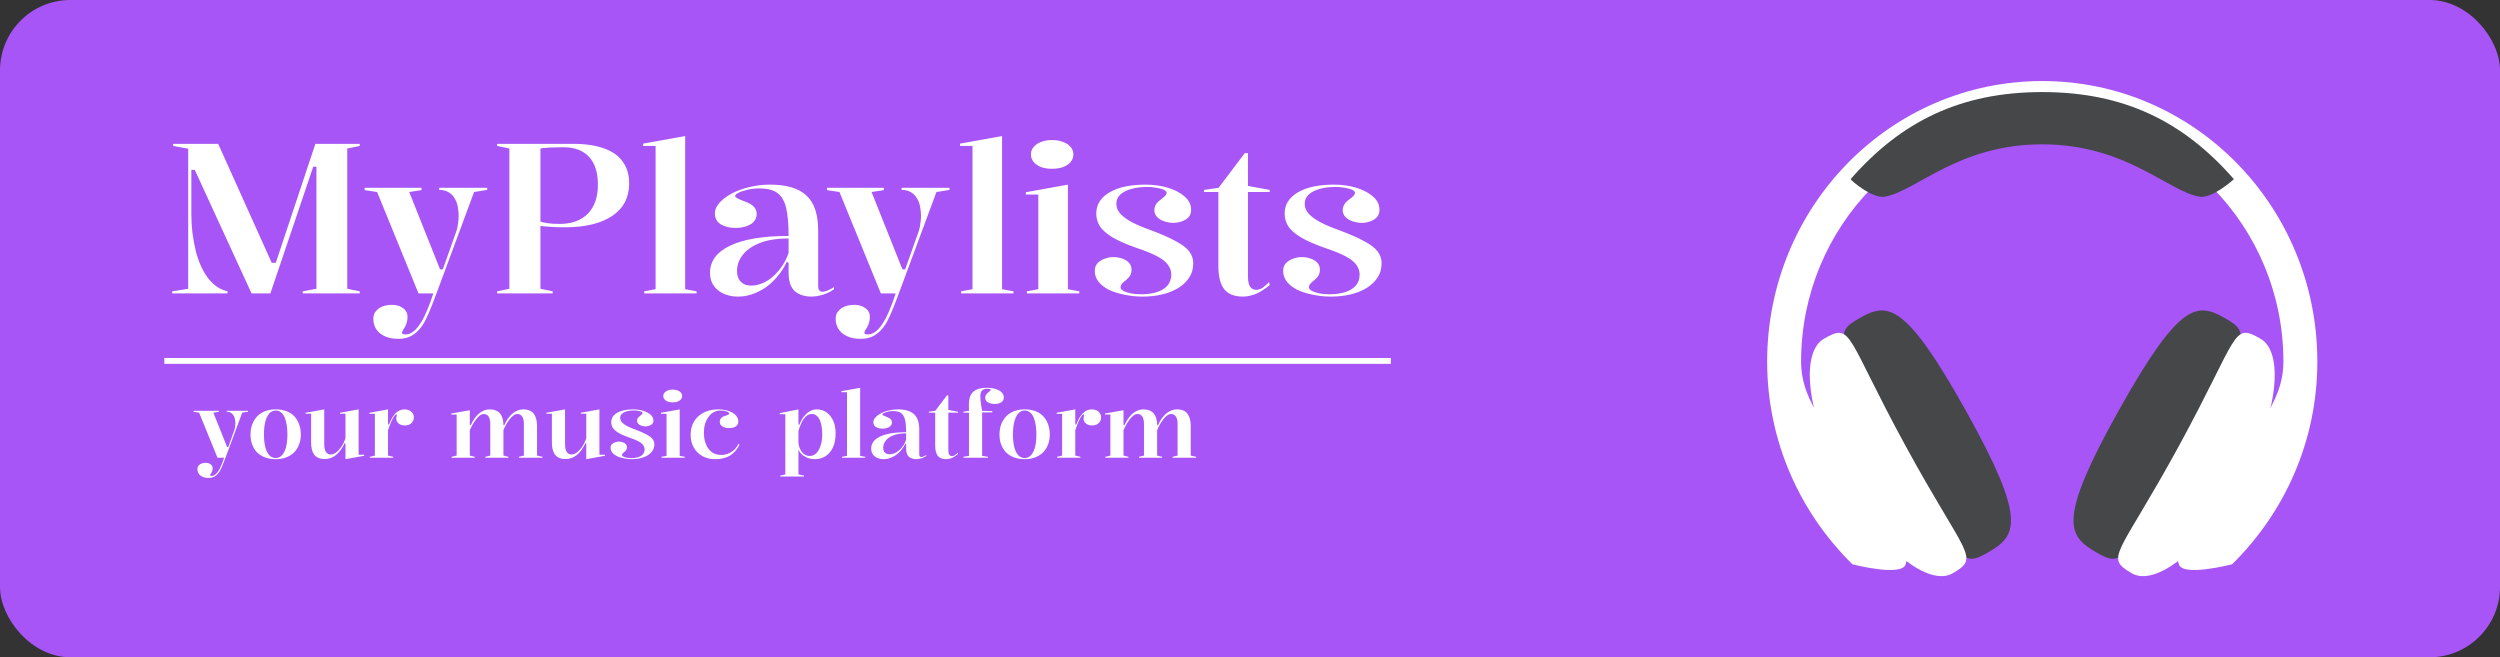 <svg width="426" height="112" viewBox="0 0 426 112" fill="none" xmlns="http://www.w3.org/2000/svg">
<rect x="0" y="0" width="426" height="112" fill="#333333" stroke="none"/>
<rect width="426" height="112" rx="12" fill="#A855F7"/>
<path d="M372.219 76.469C361.906 95.375 362.063 96.938 357.219 94.125C352.375 91.312 350.5 88.812 360.969 70.062C371.438 51.312 374.406 51.469 379.25 54.281C383.938 56.938 382.531 57.719 372.219 76.469Z" fill="#454749"/>
<path d="M381.906 82.094C375.344 94.125 367.219 99.906 363.313 97.719C358.469 94.906 360.969 94.906 371.281 76C381.594 57.094 380.344 54.906 385.188 57.719C389.094 59.906 388.469 70.062 381.906 82.094Z" fill="white"/>
<path d="M323.781 76.469C334.094 95.375 333.938 96.938 338.781 94.125C343.625 91.312 345.5 88.812 335.031 70.062C324.563 51.312 321.594 51.469 316.75 54.281C312.062 56.938 313.469 57.719 323.781 76.469Z" fill="#454749"/>
<path d="M314.094 82.094C320.656 94.125 328.781 99.906 332.688 97.719C337.531 94.906 335.031 94.906 324.719 76C314.406 57.094 315.656 54.906 310.812 57.719C306.906 59.906 307.531 70.062 314.094 82.094Z" fill="white"/>
<path d="M315.656 96.156C315.656 96.156 324.094 98.344 324.719 96.156C328.625 83.5 306.906 76 306.906 61.625C306.906 38.5 325.344 19.75 348 19.75C370.656 19.75 389.094 38.5 389.094 61.625C389.094 76 367.375 83.5 371.281 96.156C371.906 98.344 380.344 96.156 380.344 96.156C389.25 87.406 394.875 75.219 394.875 61.625C394.875 35.219 373.938 13.812 348 13.812C322.062 13.812 301.125 35.219 301.125 61.625C301.125 75.219 306.75 87.406 315.656 96.156Z" fill="white"/>
<path d="M321.281 33.5C326.75 32.406 333.781 24.594 348 24.594C362.219 24.594 369.406 32.562 374.719 33.5C376.906 33.969 380.656 30.531 380.656 30.531C372.063 20.688 361.906 15.688 348 15.688C334.094 15.688 323.938 20.688 315.344 30.531C315.344 30.688 319.094 33.969 321.281 33.5Z" fill="#454749"/>
<path d="M29.332 50V49.64L32.068 49.208V25.34L29.512 24.872V24.512H37.18L46.576 45.392L46.072 44.78H47.188L46.792 45.392L53.74 24.512H61.3V24.872L59.176 25.304V49.208L61.3 49.64V50H51.58V49.64L53.92 49.208V28.4H53.38L46.072 50H42.868L33.184 28.94H32.608V36.608C32.608 37.544 32.668 38.564 32.788 39.668C32.932 40.748 33.136 41.84 33.4 42.944C33.688 44.024 34.072 45.032 34.552 45.968C35.032 46.904 35.62 47.696 36.316 48.344C37.012 48.992 37.828 49.424 38.764 49.64V50H29.332ZM67.86 57.74C66.948 57.74 66.168 57.584 65.52 57.272C64.896 56.984 64.416 56.576 64.08 56.048C63.768 55.544 63.612 54.98 63.612 54.356C63.612 53.948 63.696 53.588 63.864 53.276C64.056 52.988 64.296 52.736 64.584 52.52C64.896 52.328 65.232 52.184 65.592 52.088C65.976 51.992 66.36 51.944 66.744 51.944C67.2 51.944 67.632 52.016 68.04 52.16C68.448 52.328 68.784 52.556 69.048 52.844C69.312 53.156 69.444 53.552 69.444 54.032C69.444 54.368 69.396 54.68 69.3 54.968C69.228 55.256 69.12 55.52 68.976 55.76C68.832 56 68.712 56.192 68.616 56.336C68.544 56.504 68.508 56.636 68.508 56.732C68.508 56.9 68.724 56.984 69.156 56.984C69.588 56.984 70.032 56.804 70.488 56.444C70.944 56.084 71.376 55.556 71.784 54.86C72.096 54.38 72.432 53.708 72.792 52.844C73.152 52.004 73.5 51.056 73.836 50H71.316L64.26 32.72L62.136 32.396V32H71.82V32.396L69.732 32.72L74.988 45.896H75.456L77.796 39.308C77.916 38.924 78 38.516 78.048 38.084C78.12 37.652 78.156 37.22 78.156 36.788C78.156 36.308 78.108 35.816 78.012 35.312C77.94 34.784 77.772 34.304 77.508 33.872C77.268 33.416 76.932 33.056 76.5 32.792C76.068 32.504 75.516 32.36 74.844 32.36V32H83.016V32.36L80.784 32.72L74.376 50C73.872 51.368 73.428 52.496 73.044 53.384C72.66 54.272 72.336 54.908 72.072 55.292C71.616 56.036 71.052 56.624 70.38 57.056C69.708 57.512 68.868 57.74 67.86 57.74ZM97.707 24.512C99.795 24.512 101.547 24.776 102.963 25.304C104.379 25.808 105.435 26.564 106.131 27.572C106.851 28.556 107.211 29.78 107.211 31.244C107.211 33.644 106.251 35.492 104.331 36.788C102.411 38.084 99.699 38.732 96.195 38.732C95.403 38.732 94.635 38.708 93.891 38.66C93.147 38.612 92.475 38.552 91.875 38.48V37.688C92.691 38 93.843 38.156 95.331 38.156C97.395 38.156 99.003 37.58 100.155 36.428C101.307 35.252 101.883 33.596 101.883 31.46C101.883 30.068 101.655 28.904 101.199 27.968C100.743 27.008 100.071 26.288 99.183 25.808C98.319 25.328 97.251 25.088 95.979 25.088C95.499 25.088 94.995 25.1 94.467 25.124C93.939 25.124 93.459 25.148 93.027 25.196C92.619 25.22 92.307 25.256 92.091 25.304V49.208L94.179 49.64V50H84.711V49.64L86.799 49.208V25.304L84.711 24.872V24.512H97.707ZM116.753 49.28L118.697 49.64V50H109.769V49.64L111.713 49.28V24.872H109.589V24.476L116.753 23.18V49.28ZM131.172 31.46C132.612 31.46 133.848 31.616 134.88 31.928C135.936 32.24 136.8 32.72 137.472 33.368C138.144 34.016 138.636 34.832 138.948 35.816C139.26 36.8 139.416 37.952 139.416 39.272V48.776C139.416 49.064 139.476 49.292 139.596 49.46C139.74 49.628 139.932 49.712 140.172 49.712C140.412 49.712 140.7 49.64 141.036 49.496C141.396 49.352 141.756 49.16 142.116 48.92V49.28C141.804 49.52 141.432 49.736 141 49.928C140.592 50.12 140.148 50.264 139.668 50.36C139.212 50.48 138.756 50.54 138.3 50.54C137.1 50.54 136.14 50.228 135.42 49.604C134.724 48.956 134.376 47.912 134.376 46.472C134.376 46.088 134.376 45.812 134.376 45.644C134.376 45.452 134.376 45.308 134.376 45.212C134.376 45.092 134.376 44.96 134.376 44.816L134.088 44.6C133.632 45.536 133.092 46.376 132.468 47.12C131.868 47.84 131.196 48.464 130.452 48.992C129.708 49.496 128.94 49.88 128.148 50.144C127.356 50.408 126.564 50.54 125.772 50.54C124.884 50.54 124.08 50.384 123.36 50.072C122.64 49.76 122.064 49.304 121.632 48.704C121.2 48.104 120.984 47.372 120.984 46.508C120.984 44.492 122.124 42.944 124.404 41.864C126.708 40.76 130.032 40.208 134.376 40.208C134.376 38.168 134.232 36.56 133.944 35.384C133.656 34.208 133.152 33.368 132.432 32.864C131.736 32.36 130.728 32.108 129.408 32.108C128.616 32.108 127.908 32.192 127.284 32.36C126.66 32.504 126.168 32.672 125.808 32.864C125.448 33.056 125.268 33.236 125.268 33.404C125.268 33.524 125.4 33.656 125.664 33.8C125.928 33.944 126.384 34.136 127.032 34.376C128.304 34.832 128.939 35.516 128.939 36.428C128.939 37.196 128.592 37.796 127.896 38.228C127.2 38.636 126.348 38.84 125.34 38.84C124.356 38.84 123.516 38.636 122.82 38.228C122.148 37.796 121.812 37.172 121.812 36.356C121.812 35.756 122.064 35.168 122.568 34.592C123.072 34.016 123.756 33.488 124.62 33.008C125.508 32.528 126.516 32.156 127.644 31.892C128.772 31.604 129.948 31.46 131.172 31.46ZM134.376 40.64C132.36 40.64 130.704 40.904 129.408 41.432C128.112 41.96 127.152 42.644 126.528 43.484C125.904 44.3 125.592 45.188 125.592 46.148C125.592 46.724 125.7 47.204 125.916 47.588C126.132 47.948 126.42 48.224 126.78 48.416C127.14 48.584 127.56 48.668 128.04 48.668C128.568 48.668 129.12 48.56 129.696 48.344C130.296 48.128 130.884 47.792 131.46 47.336C132.036 46.88 132.576 46.304 133.08 45.608C133.608 44.912 134.04 44.072 134.376 43.088V40.64ZM146.645 57.74C145.733 57.74 144.953 57.584 144.305 57.272C143.681 56.984 143.201 56.576 142.865 56.048C142.553 55.544 142.397 54.98 142.397 54.356C142.397 53.948 142.481 53.588 142.649 53.276C142.841 52.988 143.081 52.736 143.369 52.52C143.681 52.328 144.017 52.184 144.377 52.088C144.761 51.992 145.145 51.944 145.529 51.944C145.985 51.944 146.417 52.016 146.825 52.16C147.233 52.328 147.569 52.556 147.833 52.844C148.097 53.156 148.229 53.552 148.229 54.032C148.229 54.368 148.181 54.68 148.085 54.968C148.013 55.256 147.905 55.52 147.761 55.76C147.617 56 147.497 56.192 147.401 56.336C147.329 56.504 147.293 56.636 147.293 56.732C147.293 56.9 147.509 56.984 147.941 56.984C148.373 56.984 148.817 56.804 149.273 56.444C149.729 56.084 150.161 55.556 150.569 54.86C150.881 54.38 151.217 53.708 151.577 52.844C151.937 52.004 152.285 51.056 152.621 50H150.101L143.045 32.72L140.921 32.396V32H150.605V32.396L148.517 32.72L153.773 45.896H154.241L156.581 39.308C156.701 38.924 156.785 38.516 156.833 38.084C156.905 37.652 156.941 37.22 156.941 36.788C156.941 36.308 156.893 35.816 156.797 35.312C156.725 34.784 156.557 34.304 156.293 33.872C156.053 33.416 155.717 33.056 155.285 32.792C154.853 32.504 154.301 32.36 153.629 32.36V32H161.801V32.36L159.569 32.72L153.161 50C152.657 51.368 152.213 52.496 151.829 53.384C151.445 54.272 151.121 54.908 150.857 55.292C150.401 56.036 149.837 56.624 149.165 57.056C148.493 57.512 147.653 57.74 146.645 57.74ZM170.753 49.28L172.697 49.64V50H163.769V49.64L165.713 49.28V24.872H163.589V24.476L170.753 23.18V49.28ZM179.268 28.76C178.572 28.76 177.948 28.664 177.396 28.472C176.868 28.256 176.448 27.968 176.136 27.608C175.824 27.224 175.668 26.792 175.668 26.312C175.668 25.832 175.824 25.412 176.136 25.052C176.448 24.668 176.868 24.38 177.396 24.188C177.948 23.972 178.572 23.864 179.268 23.864C179.988 23.864 180.612 23.972 181.14 24.188C181.692 24.38 182.124 24.668 182.436 25.052C182.748 25.412 182.904 25.832 182.904 26.312C182.904 26.792 182.748 27.224 182.436 27.608C182.124 27.968 181.692 28.256 181.14 28.472C180.612 28.664 179.988 28.76 179.268 28.76ZM174.984 50V49.64L176.928 49.28V33.152H174.804V32.756L181.968 31.46V49.28L183.912 49.64V50H174.984ZM194.723 50.54C193.619 50.54 192.575 50.432 191.591 50.216C190.607 50.024 189.731 49.748 188.963 49.388C188.219 49.004 187.631 48.548 187.199 48.02C186.767 47.468 186.551 46.844 186.551 46.148C186.551 45.62 186.707 45.188 187.019 44.852C187.331 44.516 187.727 44.264 188.207 44.096C188.711 43.904 189.215 43.808 189.719 43.808C190.271 43.808 190.775 43.892 191.231 44.06C191.711 44.228 192.095 44.468 192.383 44.78C192.671 45.092 192.815 45.488 192.815 45.968C192.815 46.304 192.743 46.616 192.599 46.904C192.455 47.168 192.227 47.432 191.915 47.696C191.531 47.984 191.267 48.224 191.123 48.416C191.003 48.584 190.943 48.776 190.943 48.992C190.943 49.16 191.087 49.34 191.375 49.532C191.663 49.7 192.071 49.844 192.599 49.964C193.127 50.084 193.751 50.144 194.471 50.144C195.455 50.144 196.331 50.024 197.099 49.784C197.867 49.544 198.467 49.184 198.899 48.704C199.355 48.2 199.583 47.564 199.583 46.796C199.583 46.172 199.391 45.608 199.007 45.104C198.647 44.6 198.035 44.12 197.171 43.664C196.307 43.208 195.119 42.728 193.607 42.224C191.903 41.624 190.547 41.024 189.539 40.424C188.555 39.824 187.847 39.2 187.415 38.552C187.007 37.88 186.803 37.16 186.803 36.392C186.803 34.88 187.547 33.68 189.035 32.792C190.547 31.904 192.599 31.46 195.191 31.46C196.583 31.46 197.867 31.64 199.043 32C200.219 32.36 201.167 32.864 201.887 33.512C202.607 34.136 202.967 34.892 202.967 35.78C202.967 36.26 202.823 36.668 202.535 37.004C202.247 37.316 201.863 37.556 201.383 37.724C200.927 37.892 200.447 37.976 199.943 37.976C199.559 37.976 199.175 37.928 198.791 37.832C198.407 37.736 198.059 37.604 197.747 37.436C197.435 37.244 197.183 37.016 196.991 36.752C196.799 36.464 196.703 36.152 196.703 35.816C196.703 35.12 197.063 34.52 197.783 34.016C198.167 33.728 198.431 33.5 198.575 33.332C198.719 33.164 198.791 32.996 198.791 32.828C198.791 32.708 198.707 32.588 198.539 32.468C198.395 32.348 198.167 32.252 197.855 32.18C197.567 32.084 197.219 32.012 196.811 31.964C196.403 31.892 195.959 31.856 195.479 31.856C194.495 31.856 193.607 31.964 192.815 32.18C192.023 32.396 191.387 32.72 190.907 33.152C190.451 33.56 190.223 34.088 190.223 34.736C190.223 35.36 190.463 35.936 190.943 36.464C191.423 36.968 192.095 37.448 192.959 37.904C193.847 38.36 194.903 38.804 196.127 39.236C197.927 39.908 199.343 40.532 200.375 41.108C201.431 41.66 202.187 42.236 202.643 42.836C203.099 43.436 203.327 44.108 203.327 44.852C203.327 45.812 203.087 46.64 202.607 47.336C202.151 48.032 201.527 48.62 200.735 49.1C199.943 49.58 199.031 49.94 197.999 50.18C196.967 50.42 195.875 50.54 194.723 50.54ZM211.822 50.54C210.31 50.54 209.23 50.108 208.582 49.244C207.934 48.38 207.61 47.084 207.61 45.356V32.72H205.162V32.36L207.646 32L212.11 26.096H212.65V31.676L216.358 32.36V32.72H212.65V47.012C212.65 47.852 212.77 48.464 213.01 48.848C213.274 49.208 213.622 49.388 214.054 49.388C214.438 49.388 214.81 49.268 215.17 49.028C215.53 48.764 215.89 48.44 216.25 48.056L216.358 48.56C216.094 48.8 215.782 49.04 215.422 49.28C215.086 49.52 214.726 49.736 214.342 49.928C213.958 50.12 213.55 50.264 213.118 50.36C212.71 50.48 212.278 50.54 211.822 50.54ZM226.82 50.54C225.716 50.54 224.672 50.432 223.688 50.216C222.704 50.024 221.828 49.748 221.06 49.388C220.316 49.004 219.728 48.548 219.296 48.02C218.864 47.468 218.648 46.844 218.648 46.148C218.648 45.62 218.804 45.188 219.116 44.852C219.428 44.516 219.824 44.264 220.304 44.096C220.808 43.904 221.312 43.808 221.816 43.808C222.368 43.808 222.872 43.892 223.328 44.06C223.808 44.228 224.192 44.468 224.48 44.78C224.768 45.092 224.912 45.488 224.912 45.968C224.912 46.304 224.84 46.616 224.696 46.904C224.552 47.168 224.324 47.432 224.012 47.696C223.628 47.984 223.364 48.224 223.22 48.416C223.1 48.584 223.04 48.776 223.04 48.992C223.04 49.16 223.184 49.34 223.472 49.532C223.76 49.7 224.168 49.844 224.696 49.964C225.224 50.084 225.848 50.144 226.568 50.144C227.552 50.144 228.428 50.024 229.196 49.784C229.964 49.544 230.564 49.184 230.996 48.704C231.452 48.2 231.68 47.564 231.68 46.796C231.68 46.172 231.488 45.608 231.104 45.104C230.744 44.6 230.132 44.12 229.268 43.664C228.404 43.208 227.216 42.728 225.704 42.224C224 41.624 222.644 41.024 221.636 40.424C220.652 39.824 219.944 39.2 219.512 38.552C219.104 37.88 218.9 37.16 218.9 36.392C218.9 34.88 219.644 33.68 221.132 32.792C222.644 31.904 224.696 31.46 227.288 31.46C228.68 31.46 229.964 31.64 231.14 32C232.316 32.36 233.264 32.864 233.984 33.512C234.704 34.136 235.064 34.892 235.064 35.78C235.064 36.26 234.92 36.668 234.632 37.004C234.344 37.316 233.96 37.556 233.48 37.724C233.024 37.892 232.544 37.976 232.04 37.976C231.656 37.976 231.272 37.928 230.888 37.832C230.504 37.736 230.156 37.604 229.844 37.436C229.532 37.244 229.28 37.016 229.088 36.752C228.896 36.464 228.8 36.152 228.8 35.816C228.8 35.12 229.16 34.52 229.88 34.016C230.264 33.728 230.528 33.5 230.672 33.332C230.816 33.164 230.888 32.996 230.888 32.828C230.888 32.708 230.804 32.588 230.636 32.468C230.492 32.348 230.264 32.252 229.952 32.18C229.664 32.084 229.316 32.012 228.908 31.964C228.5 31.892 228.056 31.856 227.576 31.856C226.592 31.856 225.704 31.964 224.912 32.18C224.12 32.396 223.484 32.72 223.004 33.152C222.548 33.56 222.32 34.088 222.32 34.736C222.32 35.36 222.56 35.936 223.04 36.464C223.52 36.968 224.192 37.448 225.056 37.904C225.944 38.36 227 38.804 228.224 39.236C230.024 39.908 231.44 40.532 232.472 41.108C233.528 41.66 234.284 42.236 234.74 42.836C235.196 43.436 235.424 44.108 235.424 44.852C235.424 45.812 235.184 46.64 234.704 47.336C234.248 48.032 233.624 48.62 232.832 49.1C232.04 49.58 231.128 49.94 230.096 50.18C229.064 50.42 227.972 50.54 226.82 50.54Z" fill="white"/>
<path d="M35.528 81.44C35.123 81.44 34.776 81.371 34.488 81.232C34.211 81.104 33.997 80.923 33.848 80.688C33.709 80.464 33.64 80.213 33.64 79.936C33.64 79.755 33.677 79.595 33.752 79.456C33.837 79.328 33.944 79.216 34.072 79.12C34.211 79.035 34.36 78.971 34.52 78.928C34.691 78.885 34.861 78.864 35.032 78.864C35.235 78.864 35.427 78.896 35.608 78.96C35.789 79.035 35.939 79.136 36.056 79.264C36.173 79.403 36.232 79.579 36.232 79.792C36.232 79.941 36.211 80.08 36.168 80.208C36.136 80.336 36.088 80.453 36.024 80.56C35.96 80.667 35.907 80.752 35.864 80.816C35.832 80.891 35.816 80.949 35.816 80.992C35.816 81.067 35.912 81.104 36.104 81.104C36.296 81.104 36.493 81.024 36.696 80.864C36.899 80.704 37.091 80.469 37.272 80.16C37.411 79.947 37.56 79.648 37.72 79.264C37.88 78.891 38.035 78.469 38.184 78H37.064L33.928 70.32L32.984 70.176V70H37.288V70.176L36.36 70.32L38.696 76.176H38.904L39.944 73.248C39.997 73.077 40.035 72.896 40.056 72.704C40.088 72.512 40.104 72.32 40.104 72.128C40.104 71.915 40.083 71.696 40.04 71.472C40.008 71.237 39.933 71.024 39.816 70.832C39.709 70.629 39.56 70.469 39.368 70.352C39.176 70.224 38.931 70.16 38.632 70.16V70H42.264V70.16L41.272 70.32L38.424 78C38.2 78.608 38.003 79.109 37.832 79.504C37.661 79.899 37.517 80.181 37.4 80.352C37.197 80.683 36.947 80.944 36.648 81.136C36.349 81.339 35.976 81.44 35.528 81.44ZM46.974 69.76C47.668 69.76 48.281 69.861 48.815 70.064C49.348 70.267 49.796 70.56 50.158 70.944C50.521 71.328 50.793 71.787 50.974 72.32C51.166 72.843 51.263 73.424 51.263 74.064C51.263 74.651 51.166 75.2 50.974 75.712C50.793 76.213 50.521 76.656 50.158 77.04C49.796 77.413 49.348 77.707 48.815 77.92C48.292 78.133 47.678 78.24 46.974 78.24C46.27 78.24 45.647 78.133 45.102 77.92C44.569 77.707 44.121 77.413 43.758 77.04C43.407 76.656 43.14 76.213 42.959 75.712C42.777 75.2 42.687 74.651 42.687 74.064C42.687 73.424 42.782 72.843 42.974 72.32C43.177 71.787 43.46 71.328 43.822 70.944C44.196 70.56 44.649 70.267 45.182 70.064C45.716 69.861 46.313 69.76 46.974 69.76ZM46.99 69.952C46.532 69.952 46.153 70.133 45.855 70.496C45.556 70.859 45.332 71.349 45.182 71.968C45.044 72.587 44.974 73.285 44.974 74.064C44.974 74.608 45.012 75.125 45.087 75.616C45.161 76.096 45.279 76.517 45.438 76.88C45.609 77.243 45.822 77.531 46.078 77.744C46.334 77.947 46.633 78.048 46.974 78.048C47.316 78.048 47.609 77.947 47.855 77.744C48.111 77.541 48.324 77.259 48.495 76.896C48.665 76.523 48.788 76.096 48.862 75.616C48.937 75.136 48.974 74.619 48.974 74.064C48.974 73.488 48.937 72.949 48.862 72.448C48.788 71.947 48.67 71.509 48.511 71.136C48.35 70.763 48.142 70.475 47.886 70.272C47.641 70.059 47.343 69.952 46.99 69.952ZM55.349 78.224C54.571 78.224 53.984 77.995 53.589 77.536C53.205 77.067 53.013 76.363 53.013 75.424V70.496H52.069V70.336L55.253 69.76V75.744C55.253 76.299 55.349 76.72 55.541 77.008C55.733 77.296 56.005 77.44 56.357 77.44C56.667 77.44 56.976 77.323 57.285 77.088C57.605 76.843 57.904 76.517 58.181 76.112C58.459 75.696 58.688 75.227 58.869 74.704V70.496H57.941V70.336L61.109 69.76V77.488H62.053V77.664L58.869 78.24V75.616L58.741 75.488C58.315 76.405 57.813 77.093 57.237 77.552C56.672 78 56.043 78.224 55.349 78.224ZM63.014 78V77.84L63.878 77.632V70.512H62.95V70.336L66.118 69.76V72.272L66.246 72.4C66.395 72.048 66.539 71.733 66.678 71.456C66.827 71.168 66.977 70.933 67.126 70.752C67.382 70.411 67.659 70.16 67.958 70C68.267 69.84 68.609 69.76 68.982 69.76C69.238 69.76 69.483 69.813 69.718 69.92C69.953 70.016 70.144 70.171 70.294 70.384C70.443 70.587 70.518 70.848 70.518 71.168C70.518 71.413 70.454 71.637 70.326 71.84C70.198 72.043 70.022 72.203 69.798 72.32C69.574 72.437 69.302 72.496 68.982 72.496C68.704 72.496 68.454 72.448 68.23 72.352C68.006 72.245 67.83 72.107 67.702 71.936C67.585 71.755 67.526 71.552 67.526 71.328C67.526 71.243 67.531 71.168 67.542 71.104C67.563 71.029 67.579 70.96 67.59 70.896C67.611 70.832 67.622 70.773 67.622 70.72C67.622 70.645 67.595 70.608 67.542 70.608C67.446 70.608 67.329 70.699 67.19 70.88C67.062 71.061 66.907 71.339 66.726 71.712C66.63 71.925 66.528 72.171 66.422 72.448C66.315 72.725 66.214 73.019 66.118 73.328V77.632L66.998 77.84V78H63.014ZM76.951 78V77.84L77.815 77.632V70.64H76.887V70.464L80.055 69.904V72.384L80.183 72.496C80.418 71.973 80.695 71.509 81.015 71.104C81.335 70.688 81.698 70.363 82.103 70.128C82.509 69.883 82.957 69.76 83.447 69.76C83.842 69.76 84.183 69.819 84.471 69.936C84.77 70.053 85.015 70.229 85.207 70.464C85.399 70.688 85.543 70.971 85.639 71.312C85.735 71.643 85.783 72.027 85.783 72.464V77.632L86.631 77.84V78H82.695V77.84L83.543 77.632V72.256C83.543 71.691 83.447 71.264 83.255 70.976C83.063 70.688 82.791 70.544 82.439 70.544C82.194 70.544 81.954 70.64 81.719 70.832C81.495 71.013 81.277 71.248 81.063 71.536C80.85 71.824 80.658 72.123 80.487 72.432C80.317 72.741 80.173 73.029 80.055 73.296V77.632L80.903 77.84V78H76.951ZM88.423 78V77.84L89.271 77.632V72.256C89.271 71.691 89.175 71.264 88.983 70.976C88.791 70.688 88.514 70.544 88.151 70.544C87.917 70.544 87.682 70.64 87.447 70.832C87.213 71.013 86.989 71.248 86.775 71.536C86.562 71.824 86.37 72.123 86.199 72.432C86.029 72.741 85.89 73.029 85.783 73.296V72.384L85.911 72.496C86.135 71.973 86.407 71.509 86.727 71.104C87.047 70.688 87.41 70.363 87.815 70.128C88.231 69.883 88.685 69.76 89.175 69.76C89.613 69.76 89.981 69.829 90.279 69.968C90.578 70.096 90.813 70.288 90.983 70.544C91.165 70.789 91.298 71.088 91.383 71.44C91.469 71.781 91.511 72.16 91.511 72.576V77.632L92.439 77.84V78H88.423ZM96.38 78.224C95.602 78.224 95.015 77.995 94.621 77.536C94.237 77.067 94.044 76.363 94.044 75.424V70.496H93.1V70.336L96.284 69.76V75.744C96.284 76.299 96.38 76.72 96.573 77.008C96.764 77.296 97.037 77.44 97.388 77.44C97.698 77.44 98.007 77.323 98.317 77.088C98.636 76.843 98.935 76.517 99.213 76.112C99.49 75.696 99.719 75.227 99.9 74.704V70.496H98.972V70.336L102.141 69.76V77.488H103.085V77.664L99.9 78.24V75.616L99.772 75.488C99.346 76.405 98.844 77.093 98.269 77.552C97.703 78 97.074 78.224 96.38 78.224ZM107.677 78.24C107.186 78.24 106.722 78.192 106.285 78.096C105.848 78.011 105.458 77.888 105.117 77.728C104.786 77.557 104.525 77.355 104.333 77.12C104.141 76.875 104.045 76.597 104.045 76.288C104.045 76.053 104.114 75.861 104.253 75.712C104.392 75.563 104.568 75.451 104.781 75.376C105.005 75.291 105.229 75.248 105.453 75.248C105.698 75.248 105.922 75.285 106.125 75.36C106.338 75.435 106.509 75.541 106.637 75.68C106.765 75.819 106.829 75.995 106.829 76.208C106.829 76.357 106.797 76.496 106.733 76.624C106.669 76.741 106.568 76.859 106.429 76.976C106.258 77.104 106.141 77.211 106.077 77.296C106.024 77.371 105.997 77.456 105.997 77.552C105.997 77.627 106.061 77.707 106.189 77.792C106.317 77.867 106.498 77.931 106.733 77.984C106.968 78.037 107.245 78.064 107.565 78.064C108.002 78.064 108.392 78.011 108.733 77.904C109.074 77.797 109.341 77.637 109.533 77.424C109.736 77.2 109.837 76.917 109.837 76.576C109.837 76.299 109.752 76.048 109.581 75.824C109.421 75.6 109.149 75.387 108.765 75.184C108.381 74.981 107.853 74.768 107.181 74.544C106.424 74.277 105.821 74.011 105.373 73.744C104.936 73.477 104.621 73.2 104.429 72.912C104.248 72.613 104.157 72.293 104.157 71.952C104.157 71.28 104.488 70.747 105.149 70.352C105.821 69.957 106.733 69.76 107.885 69.76C108.504 69.76 109.074 69.84 109.597 70C110.12 70.16 110.541 70.384 110.861 70.672C111.181 70.949 111.341 71.285 111.341 71.68C111.341 71.893 111.277 72.075 111.149 72.224C111.021 72.363 110.85 72.469 110.637 72.544C110.434 72.619 110.221 72.656 109.997 72.656C109.826 72.656 109.656 72.635 109.485 72.592C109.314 72.549 109.16 72.491 109.021 72.416C108.882 72.331 108.77 72.229 108.685 72.112C108.6 71.984 108.557 71.845 108.557 71.696C108.557 71.387 108.717 71.12 109.037 70.896C109.208 70.768 109.325 70.667 109.389 70.592C109.453 70.517 109.485 70.443 109.485 70.368C109.485 70.315 109.448 70.261 109.373 70.208C109.309 70.155 109.208 70.112 109.069 70.08C108.941 70.037 108.786 70.005 108.605 69.984C108.424 69.952 108.226 69.936 108.013 69.936C107.576 69.936 107.181 69.984 106.829 70.08C106.477 70.176 106.194 70.32 105.981 70.512C105.778 70.693 105.677 70.928 105.677 71.216C105.677 71.493 105.784 71.749 105.997 71.984C106.21 72.208 106.509 72.421 106.893 72.624C107.288 72.827 107.757 73.024 108.301 73.216C109.101 73.515 109.73 73.792 110.189 74.048C110.658 74.293 110.994 74.549 111.197 74.816C111.4 75.083 111.501 75.381 111.501 75.712C111.501 76.139 111.394 76.507 111.181 76.816C110.978 77.125 110.701 77.387 110.349 77.6C109.997 77.813 109.592 77.973 109.133 78.08C108.674 78.187 108.189 78.24 107.677 78.24ZM114.621 68.56C114.311 68.56 114.034 68.517 113.789 68.432C113.554 68.336 113.367 68.208 113.229 68.048C113.09 67.877 113.021 67.685 113.021 67.472C113.021 67.259 113.09 67.072 113.229 66.912C113.367 66.741 113.554 66.613 113.789 66.528C114.034 66.432 114.311 66.384 114.621 66.384C114.941 66.384 115.218 66.432 115.453 66.528C115.698 66.613 115.89 66.741 116.029 66.912C116.167 67.072 116.237 67.259 116.237 67.472C116.237 67.685 116.167 67.877 116.029 68.048C115.89 68.208 115.698 68.336 115.453 68.432C115.218 68.517 114.941 68.56 114.621 68.56ZM112.717 78V77.84L113.581 77.68V70.512H112.637V70.336L115.821 69.76V77.68L116.685 77.84V78H112.717ZM121.815 78.24C121.015 78.24 120.3 78.064 119.671 77.712C119.052 77.36 118.567 76.875 118.215 76.256C117.863 75.627 117.687 74.912 117.687 74.112C117.687 73.44 117.799 72.837 118.023 72.304C118.247 71.771 118.567 71.317 118.983 70.944C119.399 70.56 119.9 70.267 120.487 70.064C121.073 69.861 121.729 69.76 122.455 69.76C122.881 69.76 123.292 69.808 123.687 69.904C124.092 69.989 124.455 70.123 124.775 70.304C125.095 70.475 125.345 70.693 125.527 70.96C125.719 71.216 125.815 71.515 125.815 71.856C125.815 72.091 125.745 72.293 125.607 72.464C125.468 72.624 125.281 72.747 125.047 72.832C124.812 72.907 124.545 72.944 124.247 72.944C123.799 72.944 123.42 72.853 123.111 72.672C122.801 72.491 122.647 72.224 122.647 71.872C122.647 71.637 122.727 71.429 122.887 71.248C123.047 71.067 123.271 70.939 123.559 70.864C124.039 70.725 124.279 70.597 124.279 70.48C124.279 70.405 124.215 70.325 124.087 70.24C123.959 70.155 123.777 70.085 123.543 70.032C123.319 69.979 123.052 69.952 122.743 69.952C122.316 69.952 121.932 70.053 121.591 70.256C121.249 70.448 120.956 70.72 120.711 71.072C120.465 71.413 120.273 71.808 120.135 72.256C120.007 72.704 119.943 73.184 119.943 73.696C119.943 74.283 120.012 74.811 120.151 75.28C120.289 75.749 120.487 76.155 120.743 76.496C120.999 76.827 121.308 77.083 121.671 77.264C122.044 77.435 122.455 77.52 122.903 77.52C123.297 77.52 123.681 77.451 124.055 77.312C124.428 77.163 124.769 76.949 125.079 76.672C125.388 76.384 125.639 76.037 125.831 75.632L126.007 75.792C125.74 76.304 125.447 76.72 125.127 77.04C124.807 77.36 124.465 77.611 124.103 77.792C123.74 77.963 123.367 78.08 122.983 78.144C122.599 78.208 122.209 78.24 121.815 78.24ZM132.951 81.2V81.04L133.815 80.848V70.576H132.871V70.4L136.055 69.76V72.304L136.183 72.432C136.3 72.133 136.444 71.829 136.615 71.52C136.796 71.2 137.01 70.912 137.255 70.656C137.5 70.389 137.783 70.176 138.103 70.016C138.423 69.845 138.78 69.76 139.175 69.76C139.826 69.76 140.391 69.936 140.871 70.288C141.351 70.64 141.724 71.12 141.991 71.728C142.258 72.336 142.391 73.029 142.391 73.808C142.391 74.8 142.231 75.627 141.911 76.288C141.602 76.939 141.175 77.429 140.631 77.76C140.098 78.08 139.506 78.24 138.855 78.24C138.354 78.24 137.906 78.155 137.511 77.984C137.127 77.813 136.812 77.605 136.567 77.36C136.332 77.115 136.162 76.875 136.055 76.64V80.832L136.999 81.04V81.2H132.951ZM137.975 77.696C138.412 77.696 138.786 77.541 139.095 77.232C139.415 76.912 139.66 76.48 139.831 75.936C140.012 75.392 140.103 74.773 140.103 74.08C140.103 73.291 140.028 72.635 139.879 72.112C139.74 71.589 139.538 71.2 139.271 70.944C139.015 70.677 138.706 70.544 138.343 70.544C138.066 70.544 137.815 70.613 137.591 70.752C137.367 70.891 137.159 71.093 136.967 71.36C136.786 71.616 136.62 71.92 136.471 72.272C136.322 72.613 136.183 72.997 136.055 73.424V75.248C136.055 75.547 136.098 75.84 136.183 76.128C136.279 76.416 136.407 76.683 136.567 76.928C136.738 77.163 136.94 77.349 137.175 77.488C137.41 77.627 137.676 77.696 137.975 77.696ZM146.571 77.68L147.435 77.84V78H143.467V77.84L144.331 77.68V66.832H143.387V66.656L146.571 66.08V77.68ZM152.979 69.76C153.619 69.76 154.168 69.829 154.627 69.968C155.096 70.107 155.48 70.32 155.779 70.608C156.078 70.896 156.296 71.259 156.435 71.696C156.574 72.133 156.643 72.645 156.643 73.232V77.456C156.643 77.584 156.67 77.685 156.723 77.76C156.787 77.835 156.872 77.872 156.979 77.872C157.086 77.872 157.214 77.84 157.363 77.776C157.523 77.712 157.683 77.627 157.843 77.52V77.68C157.704 77.787 157.539 77.883 157.347 77.968C157.166 78.053 156.968 78.117 156.755 78.16C156.552 78.213 156.35 78.24 156.147 78.24C155.614 78.24 155.187 78.101 154.867 77.824C154.558 77.536 154.403 77.072 154.403 76.432C154.403 76.261 154.403 76.139 154.403 76.064C154.403 75.979 154.403 75.915 154.403 75.872C154.403 75.819 154.403 75.76 154.403 75.696L154.275 75.6C154.072 76.016 153.832 76.389 153.555 76.72C153.288 77.04 152.99 77.317 152.659 77.552C152.328 77.776 151.987 77.947 151.635 78.064C151.283 78.181 150.931 78.24 150.579 78.24C150.184 78.24 149.827 78.171 149.507 78.032C149.187 77.893 148.931 77.691 148.739 77.424C148.547 77.157 148.451 76.832 148.451 76.448C148.451 75.552 148.958 74.864 149.971 74.384C150.995 73.893 152.472 73.648 154.403 73.648C154.403 72.741 154.339 72.027 154.211 71.504C154.083 70.981 153.859 70.608 153.539 70.384C153.23 70.16 152.782 70.048 152.195 70.048C151.843 70.048 151.528 70.085 151.251 70.16C150.974 70.224 150.755 70.299 150.595 70.384C150.435 70.469 150.355 70.549 150.355 70.624C150.355 70.677 150.414 70.736 150.531 70.8C150.648 70.864 150.851 70.949 151.139 71.056C151.704 71.259 151.987 71.563 151.987 71.968C151.987 72.309 151.832 72.576 151.523 72.768C151.214 72.949 150.835 73.04 150.387 73.04C149.95 73.04 149.576 72.949 149.267 72.768C148.968 72.576 148.819 72.299 148.819 71.936C148.819 71.669 148.931 71.408 149.155 71.152C149.379 70.896 149.683 70.661 150.067 70.448C150.462 70.235 150.91 70.069 151.411 69.952C151.912 69.824 152.435 69.76 152.979 69.76ZM154.403 73.84C153.507 73.84 152.771 73.957 152.195 74.192C151.619 74.427 151.192 74.731 150.915 75.104C150.638 75.467 150.499 75.861 150.499 76.288C150.499 76.544 150.547 76.757 150.643 76.928C150.739 77.088 150.867 77.211 151.027 77.296C151.187 77.371 151.374 77.408 151.587 77.408C151.822 77.408 152.067 77.36 152.323 77.264C152.59 77.168 152.851 77.019 153.107 76.816C153.363 76.613 153.603 76.357 153.827 76.048C154.062 75.739 154.254 75.365 154.403 74.928V73.84ZM161.23 78.24C160.558 78.24 160.078 78.048 159.79 77.664C159.502 77.28 159.358 76.704 159.358 75.936V70.32H158.27V70.16L159.374 70L161.358 67.376H161.598V69.856L163.246 70.16V70.32H161.598V76.672C161.598 77.045 161.651 77.317 161.758 77.488C161.875 77.648 162.03 77.728 162.222 77.728C162.392 77.728 162.558 77.675 162.718 77.568C162.878 77.451 163.038 77.307 163.198 77.136L163.246 77.36C163.128 77.467 162.99 77.573 162.83 77.68C162.68 77.787 162.52 77.883 162.35 77.968C162.179 78.053 161.998 78.117 161.806 78.16C161.624 78.213 161.432 78.24 161.23 78.24ZM164.168 78V77.84L165.112 77.68V70.32H164.168V70.16L165.112 70C165.091 69.616 165.085 69.227 165.096 68.832C165.117 68.437 165.16 68.096 165.224 67.808C165.331 67.413 165.507 67.093 165.752 66.848C165.997 66.592 166.323 66.4 166.728 66.272C167.144 66.144 167.635 66.08 168.2 66.08C168.605 66.08 168.979 66.117 169.32 66.192C169.661 66.267 169.96 66.373 170.216 66.512C170.483 66.651 170.685 66.827 170.824 67.04C170.973 67.243 171.048 67.477 171.048 67.744C171.048 67.979 170.979 68.181 170.84 68.352C170.701 68.512 170.515 68.635 170.28 68.72C170.045 68.795 169.779 68.832 169.48 68.832C169.032 68.832 168.653 68.741 168.344 68.56C168.035 68.379 167.88 68.112 167.88 67.76C167.88 67.568 167.928 67.403 168.024 67.264C168.12 67.125 168.232 67.008 168.36 66.912C168.488 66.816 168.595 66.725 168.68 66.64C168.776 66.555 168.824 66.469 168.824 66.384C168.824 66.331 168.781 66.293 168.696 66.272C168.611 66.251 168.456 66.24 168.232 66.24C167.805 66.24 167.501 66.347 167.32 66.56C167.139 66.773 167.048 67.088 167.048 67.504C167.048 67.685 167.059 67.915 167.08 68.192C167.112 68.469 167.149 68.763 167.192 69.072C167.245 69.381 167.299 69.691 167.352 70L169.096 70.064V70.272H167.352V77.68L168.36 77.84V78H164.168ZM174.6 69.76C175.293 69.76 175.906 69.861 176.44 70.064C176.973 70.267 177.421 70.56 177.784 70.944C178.146 71.328 178.418 71.787 178.6 72.32C178.792 72.843 178.888 73.424 178.888 74.064C178.888 74.651 178.792 75.2 178.6 75.712C178.418 76.213 178.146 76.656 177.784 77.04C177.421 77.413 176.973 77.707 176.44 77.92C175.917 78.133 175.304 78.24 174.6 78.24C173.896 78.24 173.272 78.133 172.728 77.92C172.194 77.707 171.746 77.413 171.384 77.04C171.032 76.656 170.765 76.213 170.584 75.712C170.402 75.2 170.312 74.651 170.312 74.064C170.312 73.424 170.408 72.843 170.6 72.32C170.802 71.787 171.085 71.328 171.448 70.944C171.821 70.56 172.274 70.267 172.808 70.064C173.341 69.861 173.938 69.76 174.6 69.76ZM174.616 69.952C174.157 69.952 173.778 70.133 173.48 70.496C173.181 70.859 172.957 71.349 172.808 71.968C172.669 72.587 172.6 73.285 172.6 74.064C172.6 74.608 172.637 75.125 172.712 75.616C172.786 76.096 172.904 76.517 173.064 76.88C173.234 77.243 173.448 77.531 173.704 77.744C173.96 77.947 174.258 78.048 174.6 78.048C174.941 78.048 175.234 77.947 175.48 77.744C175.736 77.541 175.949 77.259 176.12 76.896C176.29 76.523 176.413 76.096 176.488 75.616C176.562 75.136 176.6 74.619 176.6 74.064C176.6 73.488 176.562 72.949 176.488 72.448C176.413 71.947 176.296 71.509 176.136 71.136C175.976 70.763 175.768 70.475 175.512 70.272C175.266 70.059 174.968 69.952 174.616 69.952ZM180.123 78V77.84L180.987 77.632V70.512H180.059V70.336L183.227 69.76V72.272L183.355 72.4C183.505 72.048 183.649 71.733 183.787 71.456C183.937 71.168 184.086 70.933 184.235 70.752C184.491 70.411 184.769 70.16 185.067 70C185.377 69.84 185.718 69.76 186.091 69.76C186.347 69.76 186.593 69.813 186.827 69.92C187.062 70.016 187.254 70.171 187.403 70.384C187.553 70.587 187.627 70.848 187.627 71.168C187.627 71.413 187.563 71.637 187.435 71.84C187.307 72.043 187.131 72.203 186.907 72.32C186.683 72.437 186.411 72.496 186.091 72.496C185.814 72.496 185.563 72.448 185.339 72.352C185.115 72.245 184.939 72.107 184.811 71.936C184.694 71.755 184.635 71.552 184.635 71.328C184.635 71.243 184.641 71.168 184.651 71.104C184.673 71.029 184.689 70.96 184.699 70.896C184.721 70.832 184.731 70.773 184.731 70.72C184.731 70.645 184.705 70.608 184.651 70.608C184.555 70.608 184.438 70.699 184.299 70.88C184.171 71.061 184.017 71.339 183.835 71.712C183.739 71.925 183.638 72.171 183.531 72.448C183.425 72.725 183.323 73.019 183.227 73.328V77.632L184.107 77.84V78H180.123ZM188.342 78V77.84L189.206 77.632V70.64H188.278V70.464L191.446 69.904V72.384L191.574 72.496C191.809 71.973 192.086 71.509 192.406 71.104C192.726 70.688 193.089 70.363 193.494 70.128C193.899 69.883 194.347 69.76 194.838 69.76C195.233 69.76 195.574 69.819 195.862 69.936C196.161 70.053 196.406 70.229 196.598 70.464C196.79 70.688 196.934 70.971 197.03 71.312C197.126 71.643 197.174 72.027 197.174 72.464V77.632L198.022 77.84V78H194.086V77.84L194.934 77.632V72.256C194.934 71.691 194.838 71.264 194.646 70.976C194.454 70.688 194.182 70.544 193.83 70.544C193.585 70.544 193.345 70.64 193.11 70.832C192.886 71.013 192.667 71.248 192.454 71.536C192.241 71.824 192.049 72.123 191.878 72.432C191.707 72.741 191.563 73.029 191.446 73.296V77.632L192.294 77.84V78H188.342ZM199.814 78V77.84L200.662 77.632V72.256C200.662 71.691 200.566 71.264 200.374 70.976C200.182 70.688 199.905 70.544 199.542 70.544C199.307 70.544 199.073 70.64 198.838 70.832C198.603 71.013 198.379 71.248 198.166 71.536C197.953 71.824 197.761 72.123 197.59 72.432C197.419 72.741 197.281 73.029 197.174 73.296V72.384L197.302 72.496C197.526 71.973 197.798 71.509 198.118 71.104C198.438 70.688 198.801 70.363 199.206 70.128C199.622 69.883 200.075 69.76 200.566 69.76C201.003 69.76 201.371 69.829 201.67 69.968C201.969 70.096 202.203 70.288 202.374 70.544C202.555 70.789 202.689 71.088 202.774 71.44C202.859 71.781 202.902 72.16 202.902 72.576V77.632L203.83 77.84V78H199.814Z" fill="white"/>
<line x1="237" y1="61.5" x2="28" y2="61.5" stroke="white"/>
</svg>
